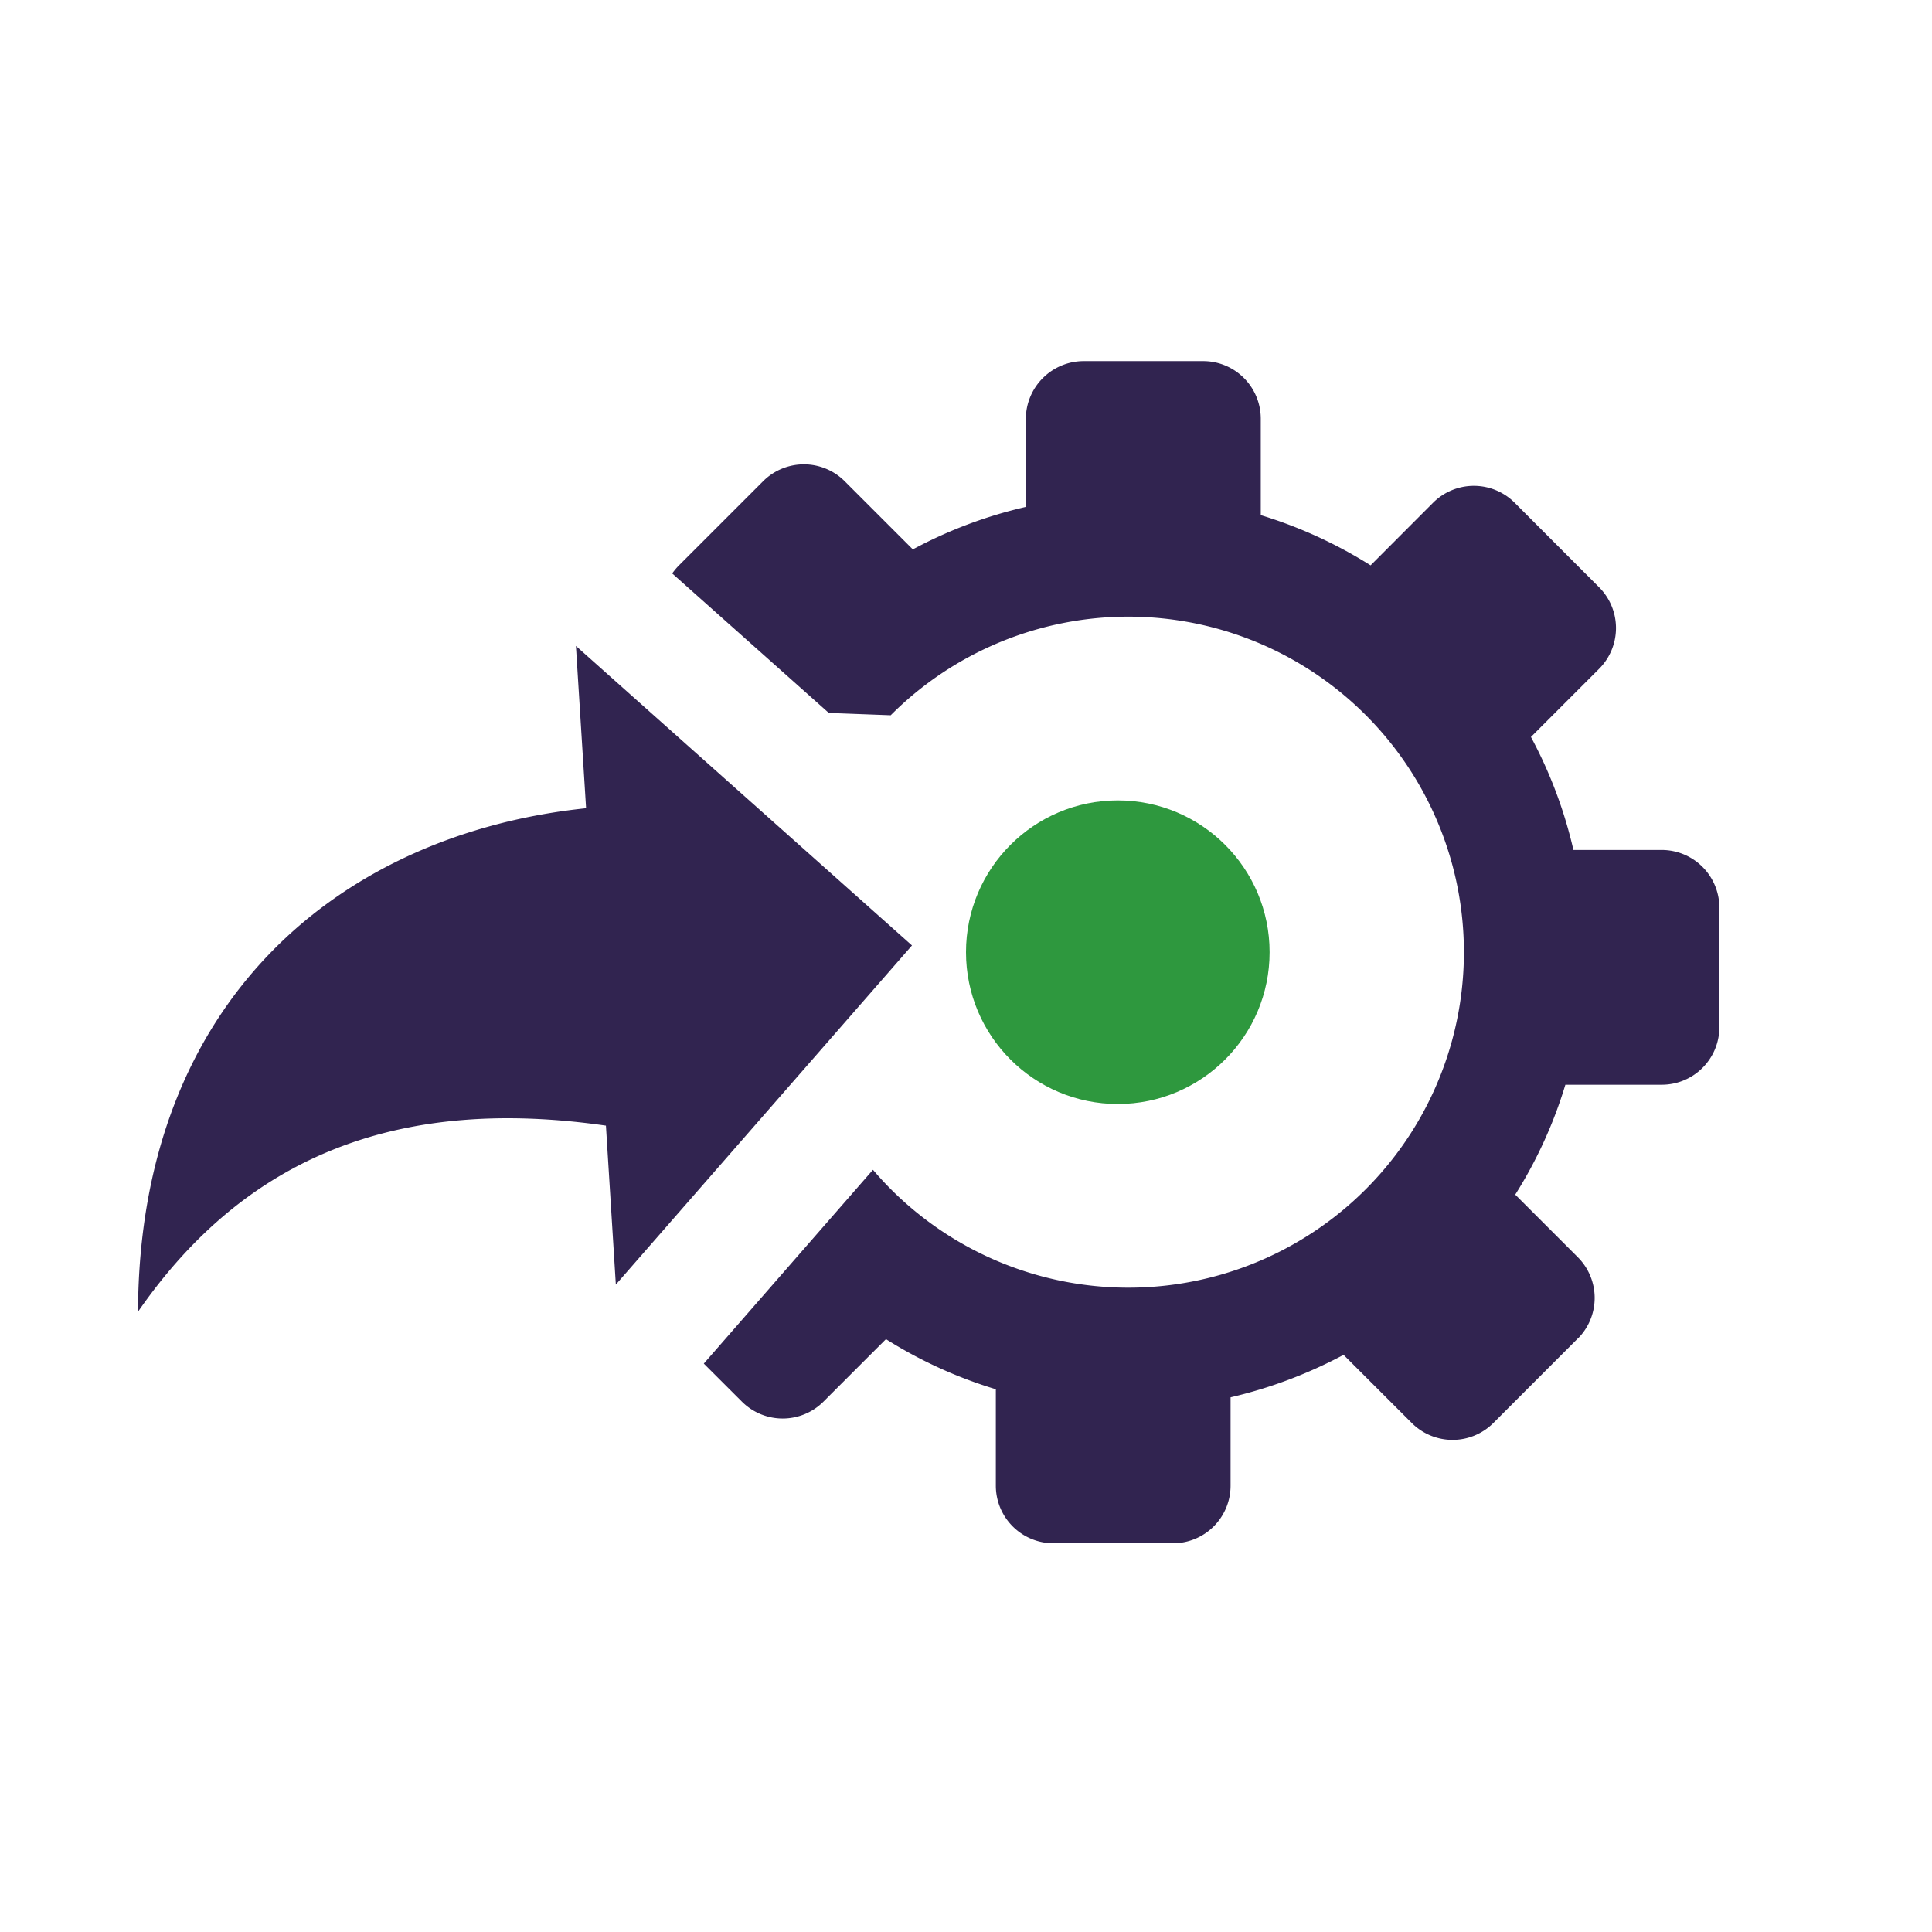 <svg xmlns="http://www.w3.org/2000/svg" width="70" height="70" viewBox="0 0 70 70">
  <g id="integration_clr" transform="translate(-4 8.671)">
    <rect id="Rectangle_336" data-name="Rectangle 336" width="70" height="70" transform="translate(4 -8.671)" fill="rgba(10,10,122,0)"/>
    <path id="Path_11147" data-name="Path 11147" d="M52.171,35.408,49.1,38.481a2.091,2.091,0,0,1-2.942,0L43.68,36.005a16.76,16.76,0,0,1-4.094,1.539v3.208a2.087,2.087,0,0,1-2.08,2.08H33.161a2.087,2.087,0,0,1-2.08-2.08v-3.5A16.3,16.3,0,0,1,27.1,35.436l-2.271,2.271a2.091,2.091,0,0,1-2.942,0L20.5,36.322l.037-.042L26.629,29.3A12.158,12.158,0,0,0,48.04,21.42h0a12.159,12.159,0,0,0-20.768-8.589l-2.243-.084L19.355,7.693a2.553,2.553,0,0,1,.228-.275l3.073-3.073a2.091,2.091,0,0,1,2.942,0l2.476,2.476a16.389,16.389,0,0,1,4.094-1.539V2.075A2.1,2.1,0,0,1,34.257,0H38.6a2.087,2.087,0,0,1,2.08,2.08v3.5A16.478,16.478,0,0,1,44.659,7.4L46.93,5.124a2.091,2.091,0,0,1,2.942,0L52.945,8.2a2.091,2.091,0,0,1,0,2.942l-2.476,2.476a16.389,16.389,0,0,1,1.539,4.094h3.208a2.091,2.091,0,0,1,2.08,2.08v4.346a2.087,2.087,0,0,1-2.08,2.08h-3.5A16.3,16.3,0,0,1,49.9,30.2l2.271,2.271a2.087,2.087,0,0,1,0,2.942ZM35.917,17.466a3.949,3.949,0,1,1-3.949,3.949,3.948,3.948,0,0,1,3.949-3.949Zm-7.875,3.707L17.313,33.459,16.954,27.7C9.619,26.647,4,28.662,0,34.443.047,23.066,7.442,17.117,16.235,16.2l-.368-5.88,12.174,10.85Z" transform="translate(9 4.413)" fill="#312450" fill-rule="evenodd"/>
    <circle id="Ellipse_29" data-name="Ellipse 29" cx="5.5" cy="5.5" r="5.5" transform="translate(39 20.329)" fill="#2e983e"/>
  </g>
</svg>
